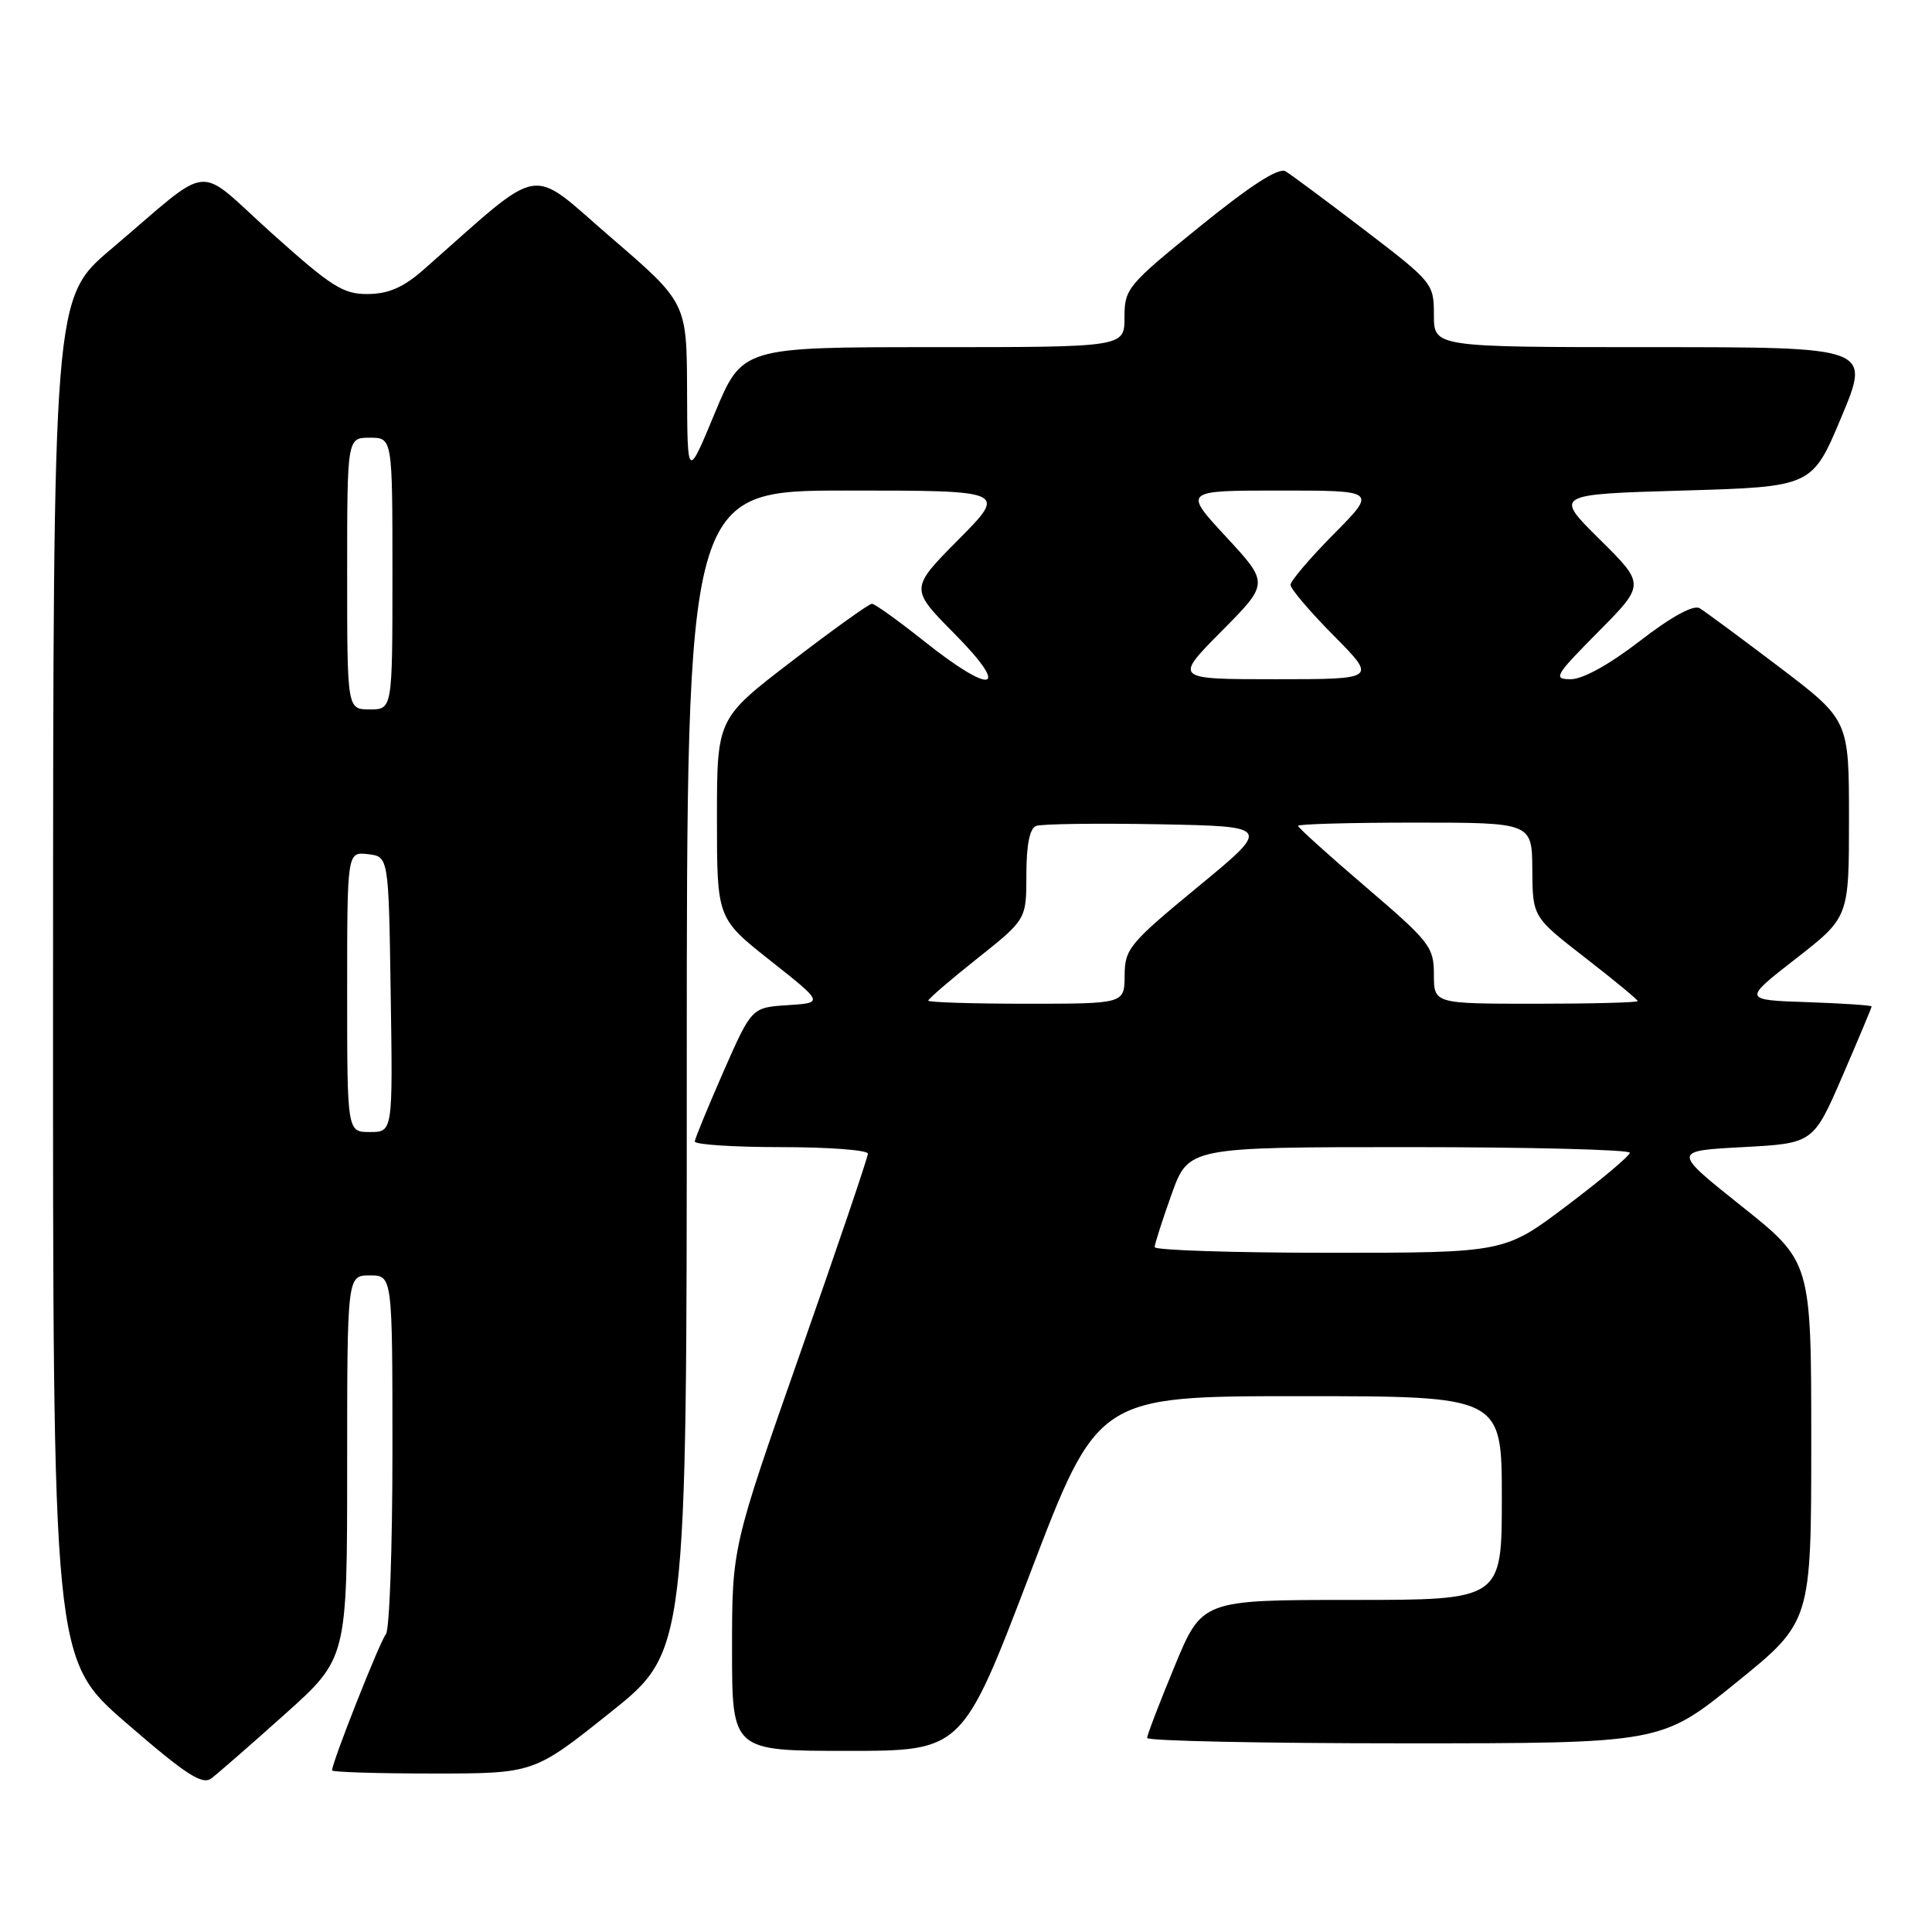<?xml version="1.0" encoding="UTF-8" standalone="no"?>
<!DOCTYPE svg PUBLIC "-//W3C//DTD SVG 1.1//EN" "http://www.w3.org/Graphics/SVG/1.1/DTD/svg11.dtd" >
<svg xmlns="http://www.w3.org/2000/svg" xmlns:xlink="http://www.w3.org/1999/xlink" version="1.1" viewBox="0 0 256 256">
 <g >
 <path fill="currentColor"
d=" M 37.75 227.14 C 46.00 219.75 46.00 219.75 46.00 194.38 C 46.00 169.00 46.00 169.00 49.00 169.00 C 52.00 169.00 52.00 169.00 52.00 192.30 C 52.00 205.12 51.61 216.03 51.13 216.55 C 50.38 217.38 44.00 233.50 44.00 234.59 C 44.00 234.81 50.02 235.00 57.37 235.00 C 70.74 235.00 70.74 235.00 80.87 226.91 C 91.00 218.82 91.00 218.82 91.00 141.91 C 91.00 65.00 91.00 65.00 112.22 65.00 C 133.44 65.00 133.44 65.00 127.00 71.50 C 120.56 78.00 120.56 78.00 126.50 84.00 C 134.01 91.59 131.55 92.20 122.50 85.00 C 119.04 82.25 115.91 80.00 115.53 80.00 C 115.16 80.00 110.38 83.42 104.92 87.61 C 95.00 95.21 95.00 95.21 95.00 108.45 C 95.00 121.69 95.00 121.69 102.08 127.29 C 109.15 132.88 109.15 132.88 104.37 133.19 C 99.60 133.50 99.60 133.50 95.86 142.00 C 93.81 146.68 92.10 150.84 92.06 151.25 C 92.03 151.66 97.17 152.00 103.50 152.00 C 109.83 152.00 115.00 152.39 115.00 152.87 C 115.00 153.35 110.95 165.28 106.00 179.39 C 97.00 205.04 97.00 205.04 97.00 218.52 C 97.00 232.00 97.00 232.00 112.26 232.00 C 127.52 232.00 127.52 232.00 136.49 208.50 C 145.45 185.00 145.45 185.00 172.23 185.00 C 199.00 185.00 199.00 185.00 199.00 198.50 C 199.00 212.00 199.00 212.00 179.14 212.00 C 159.28 212.00 159.28 212.00 155.64 220.79 C 153.64 225.62 152.00 229.90 152.00 230.29 C 152.00 230.68 167.33 231.00 186.06 231.00 C 220.12 231.00 220.12 231.00 230.06 222.95 C 240.00 214.90 240.00 214.90 240.00 191.04 C 240.00 167.18 240.00 167.18 230.79 159.84 C 221.58 152.50 221.58 152.50 230.93 152.00 C 240.27 151.50 240.27 151.50 244.14 142.57 C 246.26 137.66 248.00 133.52 248.00 133.36 C 248.00 133.21 244.16 132.95 239.47 132.79 C 230.93 132.50 230.93 132.50 237.97 127.02 C 245.00 121.54 245.00 121.54 245.00 108.48 C 245.00 95.41 245.00 95.41 235.75 88.38 C 230.66 84.52 225.92 81.02 225.21 80.59 C 224.39 80.11 221.50 81.69 217.32 84.91 C 213.30 88.02 209.73 90.00 208.15 90.00 C 205.75 90.00 206.01 89.54 211.78 83.72 C 218.00 77.44 218.00 77.44 211.97 71.47 C 205.93 65.50 205.93 65.50 223.03 65.00 C 240.13 64.50 240.13 64.50 244.00 55.25 C 247.87 46.00 247.87 46.00 218.94 46.00 C 190.00 46.00 190.00 46.00 190.00 41.75 C 190.00 37.57 189.85 37.39 180.84 30.50 C 175.80 26.65 171.08 23.14 170.34 22.70 C 169.44 22.16 165.74 24.54 159.00 30.00 C 149.39 37.78 149.00 38.25 149.00 42.05 C 149.00 46.00 149.00 46.00 123.67 46.00 C 98.35 46.00 98.35 46.00 94.71 54.75 C 91.08 63.50 91.08 63.50 91.04 51.80 C 91.00 40.11 91.00 40.11 80.96 31.47 C 69.84 21.89 72.33 21.47 56.15 35.71 C 53.46 38.08 51.51 38.93 48.77 38.96 C 45.48 39.00 43.95 38.02 36.03 30.92 C 25.67 21.62 28.49 21.35 14.73 33.00 C 7.05 39.50 7.05 39.50 7.03 129.69 C 7.00 219.88 7.00 219.88 16.75 228.32 C 24.62 235.14 26.79 236.55 28.00 235.65 C 28.82 235.03 33.21 231.21 37.75 227.14 Z  M 153.00 165.25 C 153.00 164.84 154.01 161.69 155.24 158.25 C 157.48 152.00 157.48 152.00 186.74 152.00 C 202.83 152.00 215.98 152.34 215.96 152.75 C 215.93 153.16 212.19 156.31 207.63 159.75 C 199.35 166.00 199.35 166.00 176.18 166.00 C 163.43 166.00 153.00 165.66 153.00 165.25 Z  M 46.00 131.43 C 46.00 112.87 46.00 112.87 48.75 113.18 C 51.50 113.50 51.50 113.50 51.77 131.75 C 52.05 150.00 52.05 150.00 49.02 150.00 C 46.00 150.00 46.00 150.00 46.00 131.43 Z  M 123.00 132.59 C 123.00 132.36 125.92 129.84 129.50 127.00 C 136.00 121.83 136.00 121.83 136.00 115.88 C 136.00 111.94 136.44 109.77 137.29 109.44 C 138.01 109.17 145.31 109.07 153.52 109.22 C 168.45 109.50 168.45 109.50 158.74 117.50 C 149.63 125.01 149.04 125.73 149.02 129.25 C 149.00 133.00 149.00 133.00 136.00 133.00 C 128.85 133.00 123.00 132.81 123.00 132.59 Z  M 190.00 129.13 C 190.00 125.48 189.46 124.79 181.00 117.55 C 176.05 113.32 172.00 109.66 172.00 109.43 C 172.00 109.19 178.97 109.00 187.50 109.00 C 203.00 109.00 203.00 109.00 203.04 115.25 C 203.08 121.50 203.08 121.50 210.04 126.90 C 213.87 129.87 217.00 132.45 217.00 132.65 C 217.00 132.84 210.93 133.00 203.50 133.00 C 190.00 133.00 190.00 133.00 190.00 129.13 Z  M 46.00 76.00 C 46.00 58.00 46.00 58.00 49.00 58.00 C 52.00 58.00 52.00 58.00 52.00 76.00 C 52.00 94.00 52.00 94.00 49.00 94.00 C 46.00 94.00 46.00 94.00 46.00 76.00 Z  M 161.86 83.64 C 168.16 77.29 168.16 77.29 162.47 71.14 C 156.78 65.00 156.78 65.00 169.61 65.00 C 182.44 65.00 182.44 65.00 176.72 70.78 C 173.57 73.96 171.00 76.98 171.00 77.50 C 171.00 78.02 173.57 81.04 176.72 84.22 C 182.44 90.00 182.44 90.00 169.00 90.00 C 155.56 90.00 155.56 90.00 161.86 83.64 Z "/>
</g>
</svg>